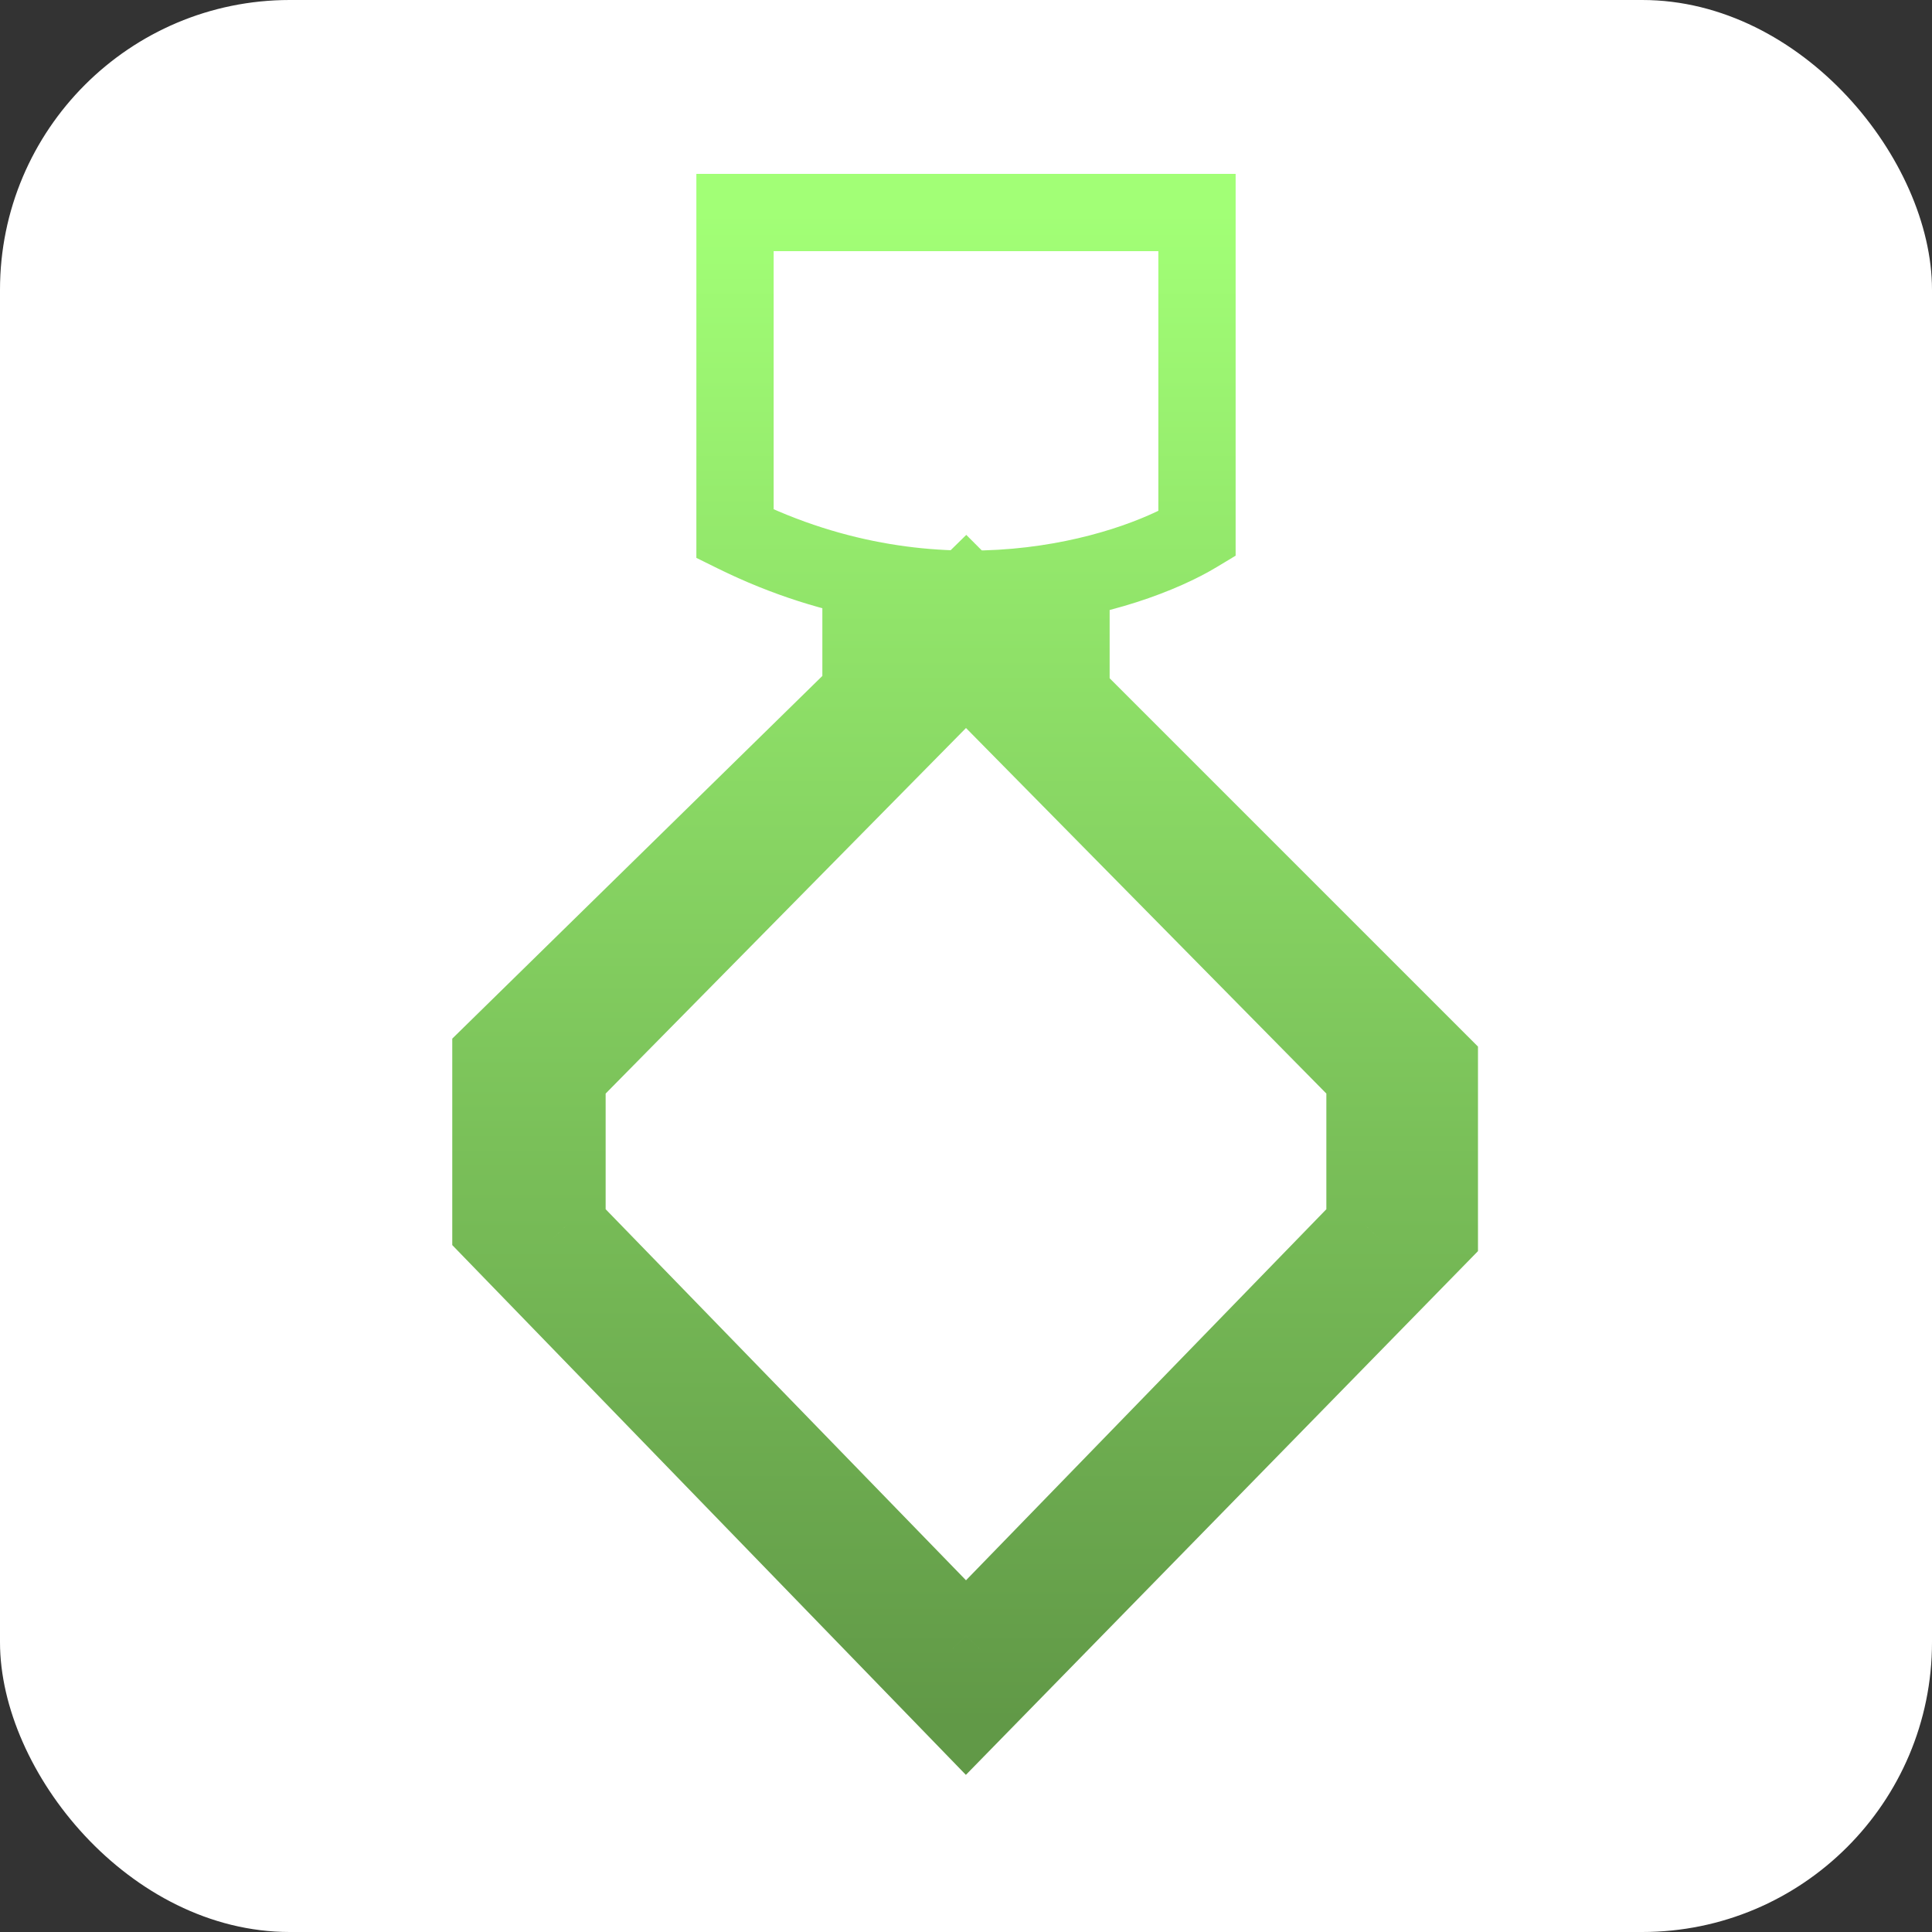 <svg width="100" height="100" viewBox="0 0 100 100" fill="none" xmlns="http://www.w3.org/2000/svg">
<rect x="0" y="0" width="100" height="100" fill="#333333" stroke="none"/>
<rect width="100" height="100" rx="15" fill="white"/>
<path d="M38.044 27.633H36.044V28.876L37.158 29.426L38.044 27.633ZM38.044 11V9H36.044V11H38.044ZM61.956 11H63.956V9H61.956V11ZM61.956 27.633L62.989 29.345L63.956 28.762V27.633H61.956ZM25.409 54.599L24.009 53.171L23.409 53.759V54.599H25.409ZM50 30.5L51.414 29.086L50.014 27.686L48.6 29.072L50 30.5ZM50 89L48.564 90.392L49.994 91.867L51.43 90.398L50 89ZM25.409 63.635H23.409V64.445L23.973 65.027L25.409 63.635ZM74.5 55H76.5V54.172L75.914 53.586L74.5 55ZM74.5 63.943L75.93 65.341L76.5 64.758V63.943H74.5ZM29.348 55.782L27.924 54.378L27.348 54.962V55.782H29.348ZM50 34.833L51.424 33.429L50 31.985L48.576 33.429L50 34.833ZM50 84.667L48.565 86.06L50 87.537L51.435 86.06L50 84.667ZM29.348 63.4H27.348V64.212L27.913 64.794L29.348 63.4ZM70.652 55.782H72.652V54.962L72.076 54.378L70.652 55.782ZM70.652 63.4L72.087 64.794L72.652 64.212V63.4H70.652ZM40.044 27.633V11H36.044V27.633H40.044ZM38.044 13H61.956V9H38.044V13ZM59.956 11V27.633H63.956V11H59.956ZM60.923 25.92C57.792 27.809 48.715 30.669 38.929 25.839L37.158 29.426C48.415 34.982 58.948 31.784 62.989 29.345L60.923 25.92ZM42.565 28.333V37H46.565V28.333H42.565ZM53.435 28.333V37H57.435V28.333H53.435ZM26.808 56.028L51.4 31.928L48.6 29.072L24.009 53.171L26.808 56.028ZM51.436 87.608L26.845 62.242L23.973 65.027L48.564 90.392L51.436 87.608ZM27.409 63.635V54.599H23.409V63.635H27.409ZM75.914 53.586L51.414 29.086L48.586 31.914L73.086 56.414L75.914 53.586ZM51.43 90.398L75.93 65.341L73.07 62.544L48.57 87.602L51.43 90.398ZM76.5 63.943V55H72.5V63.943H76.5ZM30.772 57.187L51.424 36.237L48.576 33.429L27.924 54.378L30.772 57.187ZM51.435 83.273L30.783 62.007L27.913 64.794L48.565 86.06L51.435 83.273ZM31.348 63.4V55.782H27.348V63.4H31.348ZM72.076 54.378L51.424 33.429L48.576 36.237L69.228 57.187L72.076 54.378ZM51.435 86.06L72.087 64.794L69.217 62.007L48.565 83.273L51.435 86.06ZM72.652 63.4V55.782H68.652V63.4H72.652Z" fill="url(#paint0_linear_125_218)"/>
<defs>
<linearGradient id="paint0_linear_125_218" x1="50" y1="11" x2="50" y2="89" gradientUnits="userSpaceOnUse">
<stop stop-color="#A2FF76"/>
<stop offset="1" stop-color="#619947"/>
</linearGradient>
</defs>
</svg>
